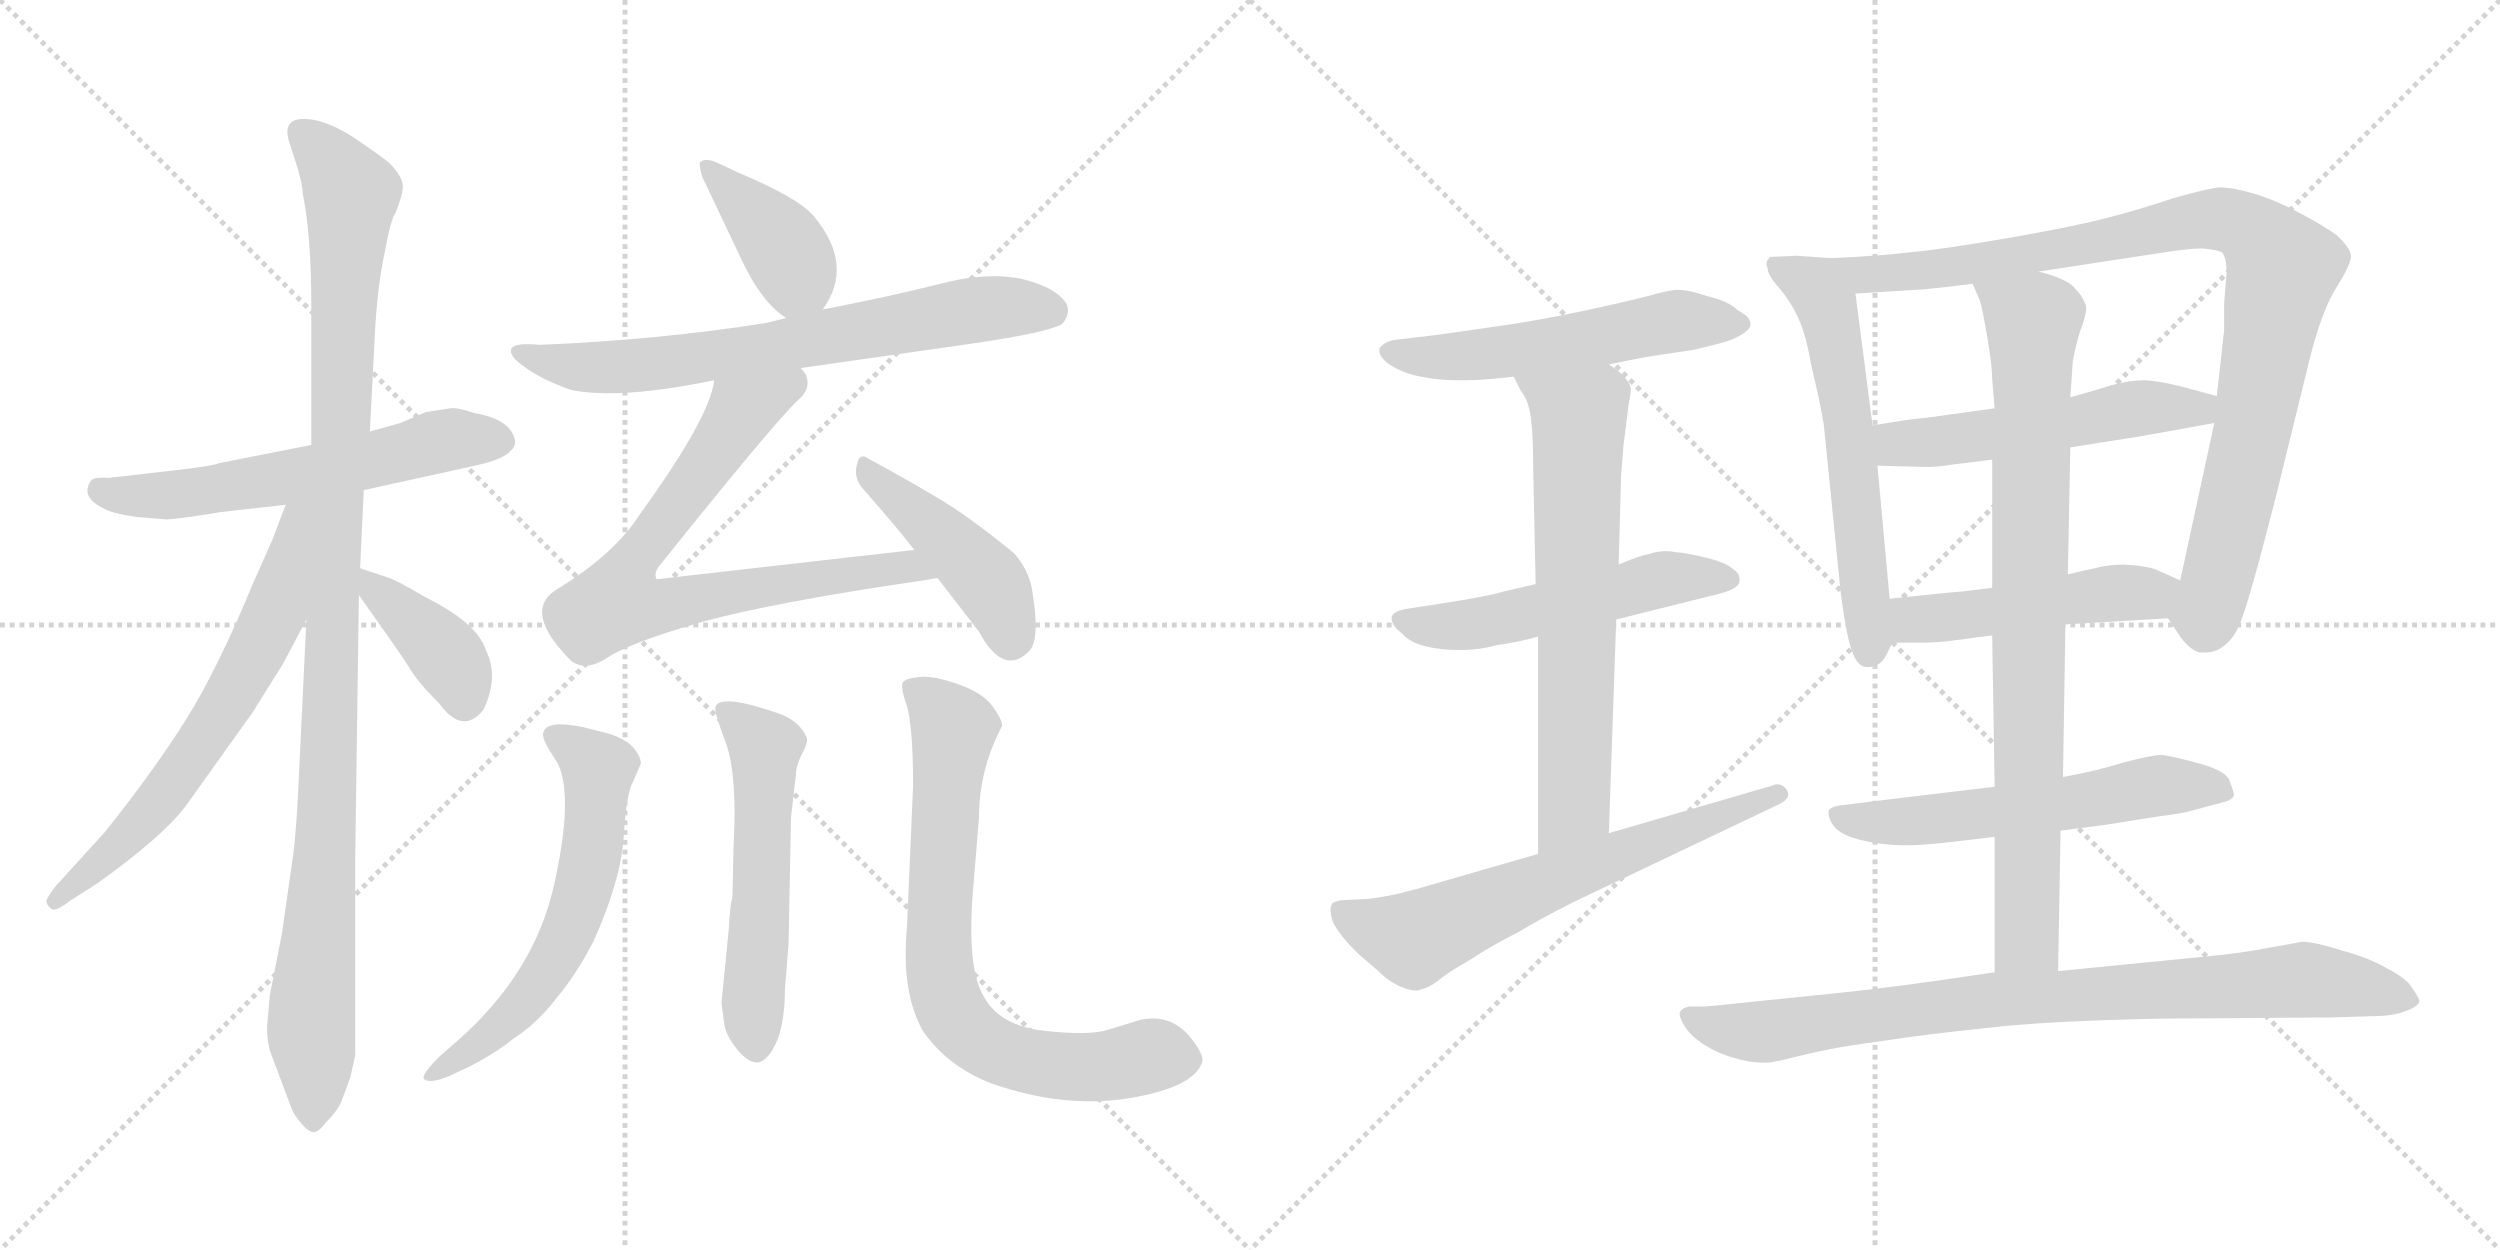 <svg version="1.1" viewBox="0 0 2048 1024" xmlns="http://www.w3.org/2000/svg">
  <g stroke="lightgray" stroke-dasharray="1,1" stroke-width="1" transform="scale(4, 4)">
    <line x1="0" y1="0" x2="256" y2="256"></line>
    <line x1="256" y1="0" x2="0" y2="256"></line>
    <line x1="128" y1="0" x2="128" y2="256"></line>
    <line x1="0" y1="128" x2="256" y2="128"></line>
    <line x1="256" y1="0" x2="512" y2="256"></line>
    <line x1="512" y1="0" x2="256" y2="256"></line>
    <line x1="384" y1="0" x2="384" y2="256"></line>
    <line x1="256" y1="128" x2="512" y2="128"></line>
  </g>
<g transform="scale(1, -1) translate(0, -850)">
   <style type="text/css">
    @keyframes keyframes0 {
      from {
       stroke: black;
       stroke-dashoffset: 588;
       stroke-width: 128;
       }
       66% {
       animation-timing-function: step-end;
       stroke: black;
       stroke-dashoffset: 0;
       stroke-width: 128;
       }
       to {
       stroke: black;
       stroke-width: 1024;
       }
       }
       #make-me-a-hanzi-animation-0 {
         animation: keyframes0 0.729s both;
         animation-delay: 0s;
         animation-timing-function: linear;
       }
    @keyframes keyframes1 {
      from {
       stroke: black;
       stroke-dashoffset: 1079;
       stroke-width: 128;
       }
       78% {
       animation-timing-function: step-end;
       stroke: black;
       stroke-dashoffset: 0;
       stroke-width: 128;
       }
       to {
       stroke: black;
       stroke-width: 1024;
       }
       }
       #make-me-a-hanzi-animation-1 {
         animation: keyframes1 1.128s both;
         animation-delay: 0.729s;
         animation-timing-function: linear;
       }
    @keyframes keyframes2 {
      from {
       stroke: black;
       stroke-dashoffset: 648;
       stroke-width: 128;
       }
       68% {
       animation-timing-function: step-end;
       stroke: black;
       stroke-dashoffset: 0;
       stroke-width: 128;
       }
       to {
       stroke: black;
       stroke-width: 1024;
       }
       }
       #make-me-a-hanzi-animation-2 {
         animation: keyframes2 0.777s both;
         animation-delay: 1.857s;
         animation-timing-function: linear;
       }
    @keyframes keyframes3 {
      from {
       stroke: black;
       stroke-dashoffset: 388;
       stroke-width: 128;
       }
       56% {
       animation-timing-function: step-end;
       stroke: black;
       stroke-dashoffset: 0;
       stroke-width: 128;
       }
       to {
       stroke: black;
       stroke-width: 1024;
       }
       }
       #make-me-a-hanzi-animation-3 {
         animation: keyframes3 0.566s both;
         animation-delay: 2.634s;
         animation-timing-function: linear;
       }
    @keyframes keyframes4 {
      from {
       stroke: black;
       stroke-dashoffset: 390;
       stroke-width: 128;
       }
       56% {
       animation-timing-function: step-end;
       stroke: black;
       stroke-dashoffset: 0;
       stroke-width: 128;
       }
       to {
       stroke: black;
       stroke-width: 1024;
       }
       }
       #make-me-a-hanzi-animation-4 {
         animation: keyframes4 0.567s both;
         animation-delay: 3.2s;
         animation-timing-function: linear;
       }
    @keyframes keyframes5 {
      from {
       stroke: black;
       stroke-dashoffset: 700;
       stroke-width: 128;
       }
       69% {
       animation-timing-function: step-end;
       stroke: black;
       stroke-dashoffset: 0;
       stroke-width: 128;
       }
       to {
       stroke: black;
       stroke-width: 1024;
       }
       }
       #make-me-a-hanzi-animation-5 {
         animation: keyframes5 0.82s both;
         animation-delay: 3.767s;
         animation-timing-function: linear;
       }
    @keyframes keyframes6 {
      from {
       stroke: black;
       stroke-dashoffset: 752;
       stroke-width: 128;
       }
       71% {
       animation-timing-function: step-end;
       stroke: black;
       stroke-dashoffset: 0;
       stroke-width: 128;
       }
       to {
       stroke: black;
       stroke-width: 1024;
       }
       }
       #make-me-a-hanzi-animation-6 {
         animation: keyframes6 0.862s both;
         animation-delay: 4.587s;
         animation-timing-function: linear;
       }
    @keyframes keyframes7 {
      from {
       stroke: black;
       stroke-dashoffset: 440;
       stroke-width: 128;
       }
       59% {
       animation-timing-function: step-end;
       stroke: black;
       stroke-dashoffset: 0;
       stroke-width: 128;
       }
       to {
       stroke: black;
       stroke-width: 1024;
       }
       }
       #make-me-a-hanzi-animation-7 {
         animation: keyframes7 0.608s both;
         animation-delay: 5.449s;
         animation-timing-function: linear;
       }
    @keyframes keyframes8 {
      from {
       stroke: black;
       stroke-dashoffset: 602;
       stroke-width: 128;
       }
       66% {
       animation-timing-function: step-end;
       stroke: black;
       stroke-dashoffset: 0;
       stroke-width: 128;
       }
       to {
       stroke: black;
       stroke-width: 1024;
       }
       }
       #make-me-a-hanzi-animation-8 {
         animation: keyframes8 0.74s both;
         animation-delay: 6.057s;
         animation-timing-function: linear;
       }
    @keyframes keyframes9 {
      from {
       stroke: black;
       stroke-dashoffset: 547;
       stroke-width: 128;
       }
       64% {
       animation-timing-function: step-end;
       stroke: black;
       stroke-dashoffset: 0;
       stroke-width: 128;
       }
       to {
       stroke: black;
       stroke-width: 1024;
       }
       }
       #make-me-a-hanzi-animation-9 {
         animation: keyframes9 0.695s both;
         animation-delay: 6.797s;
         animation-timing-function: linear;
       }
    @keyframes keyframes10 {
      from {
       stroke: black;
       stroke-dashoffset: 745;
       stroke-width: 128;
       }
       71% {
       animation-timing-function: step-end;
       stroke: black;
       stroke-dashoffset: 0;
       stroke-width: 128;
       }
       to {
       stroke: black;
       stroke-width: 1024;
       }
       }
       #make-me-a-hanzi-animation-10 {
         animation: keyframes10 0.856s both;
         animation-delay: 7.492s;
         animation-timing-function: linear;
       }
    @keyframes keyframes11 {
      from {
       stroke: black;
       stroke-dashoffset: 546;
       stroke-width: 128;
       }
       64% {
       animation-timing-function: step-end;
       stroke: black;
       stroke-dashoffset: 0;
       stroke-width: 128;
       }
       to {
       stroke: black;
       stroke-width: 1024;
       }
       }
       #make-me-a-hanzi-animation-11 {
         animation: keyframes11 0.694s both;
         animation-delay: 8.348s;
         animation-timing-function: linear;
       }
    @keyframes keyframes12 {
      from {
       stroke: black;
       stroke-dashoffset: 530;
       stroke-width: 128;
       }
       63% {
       animation-timing-function: step-end;
       stroke: black;
       stroke-dashoffset: 0;
       stroke-width: 128;
       }
       to {
       stroke: black;
       stroke-width: 1024;
       }
       }
       #make-me-a-hanzi-animation-12 {
         animation: keyframes12 0.681s both;
         animation-delay: 9.042s;
         animation-timing-function: linear;
       }
    @keyframes keyframes13 {
      from {
       stroke: black;
       stroke-dashoffset: 667;
       stroke-width: 128;
       }
       68% {
       animation-timing-function: step-end;
       stroke: black;
       stroke-dashoffset: 0;
       stroke-width: 128;
       }
       to {
       stroke: black;
       stroke-width: 1024;
       }
       }
       #make-me-a-hanzi-animation-13 {
         animation: keyframes13 0.793s both;
         animation-delay: 9.724s;
         animation-timing-function: linear;
       }
    @keyframes keyframes14 {
      from {
       stroke: black;
       stroke-dashoffset: 643;
       stroke-width: 128;
       }
       68% {
       animation-timing-function: step-end;
       stroke: black;
       stroke-dashoffset: 0;
       stroke-width: 128;
       }
       to {
       stroke: black;
       stroke-width: 1024;
       }
       }
       #make-me-a-hanzi-animation-14 {
         animation: keyframes14 0.773s both;
         animation-delay: 10.517s;
         animation-timing-function: linear;
       }
    @keyframes keyframes15 {
      from {
       stroke: black;
       stroke-dashoffset: 598;
       stroke-width: 128;
       }
       66% {
       animation-timing-function: step-end;
       stroke: black;
       stroke-dashoffset: 0;
       stroke-width: 128;
       }
       to {
       stroke: black;
       stroke-width: 1024;
       }
       }
       #make-me-a-hanzi-animation-15 {
         animation: keyframes15 0.737s both;
         animation-delay: 11.29s;
         animation-timing-function: linear;
       }
    @keyframes keyframes16 {
      from {
       stroke: black;
       stroke-dashoffset: 950;
       stroke-width: 128;
       }
       76% {
       animation-timing-function: step-end;
       stroke: black;
       stroke-dashoffset: 0;
       stroke-width: 128;
       }
       to {
       stroke: black;
       stroke-width: 1024;
       }
       }
       #make-me-a-hanzi-animation-16 {
         animation: keyframes16 1.023s both;
         animation-delay: 12.027s;
         animation-timing-function: linear;
       }
    @keyframes keyframes17 {
      from {
       stroke: black;
       stroke-dashoffset: 530;
       stroke-width: 128;
       }
       63% {
       animation-timing-function: step-end;
       stroke: black;
       stroke-dashoffset: 0;
       stroke-width: 128;
       }
       to {
       stroke: black;
       stroke-width: 1024;
       }
       }
       #make-me-a-hanzi-animation-17 {
         animation: keyframes17 0.681s both;
         animation-delay: 13.05s;
         animation-timing-function: linear;
       }
    @keyframes keyframes18 {
      from {
       stroke: black;
       stroke-dashoffset: 487;
       stroke-width: 128;
       }
       61% {
       animation-timing-function: step-end;
       stroke: black;
       stroke-dashoffset: 0;
       stroke-width: 128;
       }
       to {
       stroke: black;
       stroke-width: 1024;
       }
       }
       #make-me-a-hanzi-animation-18 {
         animation: keyframes18 0.646s both;
         animation-delay: 13.731s;
         animation-timing-function: linear;
       }
    @keyframes keyframes19 {
      from {
       stroke: black;
       stroke-dashoffset: 576;
       stroke-width: 128;
       }
       65% {
       animation-timing-function: step-end;
       stroke: black;
       stroke-dashoffset: 0;
       stroke-width: 128;
       }
       to {
       stroke: black;
       stroke-width: 1024;
       }
       }
       #make-me-a-hanzi-animation-19 {
         animation: keyframes19 0.719s both;
         animation-delay: 14.377s;
         animation-timing-function: linear;
       }
    @keyframes keyframes20 {
      from {
       stroke: black;
       stroke-dashoffset: 837;
       stroke-width: 128;
       }
       73% {
       animation-timing-function: step-end;
       stroke: black;
       stroke-dashoffset: 0;
       stroke-width: 128;
       }
       to {
       stroke: black;
       stroke-width: 1024;
       }
       }
       #make-me-a-hanzi-animation-20 {
         animation: keyframes20 0.931s both;
         animation-delay: 15.096s;
         animation-timing-function: linear;
       }
    @keyframes keyframes21 {
      from {
       stroke: black;
       stroke-dashoffset: 852;
       stroke-width: 128;
       }
       73% {
       animation-timing-function: step-end;
       stroke: black;
       stroke-dashoffset: 0;
       stroke-width: 128;
       }
       to {
       stroke: black;
       stroke-width: 1024;
       }
       }
       #make-me-a-hanzi-animation-21 {
         animation: keyframes21 0.943s both;
         animation-delay: 16.027s;
         animation-timing-function: linear;
       }
</style>
<path d="M 255.0 485.5 L 179.0 470.5 Q 176.0 468.5 141.0 464.5 L 89.0 458.5 Q 76.0 459.5 74.0 455.5 Q 66.0 442.5 85.0 433.5 Q 91.0 429.5 112.0 426.5 L 136.0 424.5 Q 144.0 424.5 181.0 430.5 L 234.0 436.5 L 298.0 448.5 L 389.0 468.5 Q 422.0 475.5 422.0 488.5 Q 419.0 506.5 389.0 511.5 Q 374.0 516.5 369.0 515.5 L 349.0 512.5 L 328.0 503.5 L 303.0 496.5 L 255.0 485.5 Z" fill="lightgray"></path> 
<path d="M 255.0 600.5 L 255.0 485.5 L 251.0 342.5 L 244.0 196.5 Q 242.0 159.5 239.0 141.5 L 231.0 85.5 L 221.0 34.5 L 219.0 11.5 Q 218.0 2.5 221.0 -10.5 L 239.0 -58.5 Q 241.0 -63.5 247.0 -70.5 Q 253.0 -77.5 257.0 -77.5 Q 261.0 -77.5 267.0 -69.5 Q 277.0 -59.5 280.0 -51.5 L 287.0 -32.5 L 291.0 -14.5 L 291.0 146.5 L 294.0 362.5 L 295.0 384.5 L 298.0 448.5 L 303.0 496.5 L 307.0 574.5 Q 309.0 614.5 315.0 642.5 Q 320.0 670.5 324.0 675.5 Q 330.0 690.5 330.0 697.5 Q 330.0 704.5 320.0 715.5 Q 312.0 722.5 288.0 738.5 Q 264.0 753.5 247.0 752.5 Q 230.0 751.5 238.0 730.5 L 244.0 711.5 Q 248.0 697.5 248.0 691.5 Q 255.0 656.5 255.0 600.5 Z" fill="lightgray"></path> 
<path d="M 234.0 436.5 L 223.0 407.5 L 207.0 371.5 Q 179.0 303.5 153.0 261.5 Q 126.0 218.5 86.0 168.5 L 46.0 124.5 Q 41.0 118.5 38.0 112.5 Q 38.0 108.5 42.0 105.5 Q 45.0 102.5 58.0 112.5 L 80.0 126.5 Q 133.0 164.5 152.0 189.5 L 207.0 266.5 L 232.0 306.5 L 251.0 342.5 C 315.0 463.5 245.0 464.5 234.0 436.5 Z" fill="lightgray"></path> 
<path d="M 294.0 362.5 L 311.0 338.5 Q 328.0 314.5 335.0 303.5 Q 341.0 292.5 360.0 273.5 Q 379.0 247.5 396.0 268.5 Q 409.0 295.5 398.0 317.5 Q 391.0 339.5 349.0 360.5 Q 325.0 374.5 319.0 376.5 L 295.0 384.5 C 273.0 391.5 277.0 386.5 294.0 362.5 Z" fill="lightgray"></path> 
<path d="M 674.0 596.5 Q 700.0 632.5 667.0 672.5 Q 655.0 687.5 605.0 708.5 L 588.0 716.5 Q 577.0 721.5 573.0 716.5 Q 574.0 706.5 577.0 701.5 L 605.0 642.5 Q 623.0 602.5 644.0 589.5 C 661.0 577.5 661.0 577.5 674.0 596.5 Z" fill="lightgray"></path> 
<path d="M 656.0 548.5 L 796.0 568.5 Q 858.0 577.5 870.0 584.5 Q 877.0 592.5 874.0 600.5 Q 866.0 614.5 837.0 621.5 Q 808.0 627.5 770.0 617.5 Q 731.0 607.5 674.0 596.5 L 644.0 589.5 L 628.0 585.5 Q 540.0 571.5 442.0 567.5 Q 422.0 569.5 419.0 564.5 Q 416.0 558.5 431.0 548.5 Q 445.0 538.5 468.0 530.5 Q 508.0 522.5 585.0 538.5 L 656.0 548.5 Z" fill="lightgray"></path> 
<path d="M 585.0 538.5 Q 582.0 508.5 524.0 428.5 Q 503.0 395.5 455.0 366.5 Q 428.0 348.5 468.0 308.5 Q 480.0 299.5 498.0 311.5 Q 516.0 323.5 575.0 340.5 Q 633.0 356.5 756.0 374.5 L 768.0 376.5 C 798.0 381.5 779.0 402.5 749.0 399.5 L 538.0 375.5 Q 535.0 380.5 541.0 387.5 Q 633.0 502.5 654.0 522.5 Q 665.0 531.5 660.0 543.5 L 656.0 548.5 C 646.0 576.5 593.0 567.5 585.0 538.5 Z" fill="lightgray"></path> 
<path d="M 768.0 376.5 L 802.0 332.5 Q 822.0 295.5 843.0 316.5 Q 852.0 325.5 846.0 363.5 Q 844.0 381.5 831.0 396.5 Q 807.0 416.5 782.0 433.5 Q 757.0 449.5 711.0 474.5 Q 704.0 479.5 702.0 469.5 Q 699.0 458.5 707.0 449.5 Q 736.0 416.5 749.0 399.5 L 768.0 376.5 Z" fill="lightgray"></path> 
<path d="M 376.0 -1.5 L 360.0 -15.5 Q 346.0 -29.5 347.0 -33.5 Q 351.0 -38.5 368.0 -31.5 L 385.0 -23.5 Q 408.0 -11.5 421.0 -0.5 Q 440.0 11.5 456.0 32.5 Q 472.0 51.5 486.0 78.5 Q 509.0 129.5 511.0 165.5 Q 513.0 200.5 519.0 210.5 L 525.0 224.5 Q 525.0 230.5 518.0 238.5 Q 511.0 245.5 497.0 249.5 L 477.0 254.5 Q 447.0 260.5 445.0 249.5 Q 444.0 245.5 450.0 235.5 L 457.0 224.5 Q 470.0 197.5 454.0 125.5 Q 438.0 53.5 376.0 -1.5 Z" fill="lightgray"></path> 
<path d="M 597.0 88.5 L 591.0 28.5 L 593.0 13.5 Q 594.0 2.5 603.0 -8.5 Q 612.0 -20.5 621.0 -20.5 Q 630.0 -18.5 637.0 -1.5 Q 643.0 14.5 643.0 39.5 L 646.0 76.5 L 648.0 180.5 L 652.0 215.5 Q 652.0 222.5 657.0 232.5 Q 662.0 241.5 661.0 245.5 Q 655.0 259.5 638.0 265.5 Q 589.0 282.5 586.0 270.5 Q 585.0 266.5 595.0 240.5 Q 604.0 213.5 601.0 158.5 L 600.0 115.5 Q 598.0 108.5 597.0 88.5 Z" fill="lightgray"></path> 
<path d="M 821.0 255.5 Q 821.0 260.5 813.0 271.5 Q 805.0 282.5 785.0 289.5 Q 765.0 296.5 754.0 295.5 Q 743.0 294.5 740.0 291.5 Q 737.0 288.5 743.0 271.5 Q 748.0 253.5 748.0 206.5 L 743.0 90.5 Q 738.0 37.5 756.0 5.5 Q 776.0 -23.5 812.0 -37.5 Q 872.0 -58.5 926.0 -49.5 Q 979.0 -40.5 985.0 -19.5 Q 986.0 -14.5 978.0 -3.5 Q 961.0 20.5 934.0 14.5 L 908.0 6.5 Q 893.0 1.5 856.0 5.5 Q 819.0 9.5 806.0 33.5 Q 792.0 56.5 797.0 119.5 L 802.0 180.5 Q 802.0 219.5 821.0 255.5 Z" fill="lightgray"></path> 
<path d="M 1318.0 551.5 L 1348.0 557.5 L 1388.0 563.5 L 1408.0 568.5 Q 1420.0 571.5 1426.0 575.5 Q 1433.0 579.5 1434.0 583.5 L 1434.0 584.5 Q 1434.0 590.5 1424.0 595.5 Q 1416.0 603.5 1398.0 607.5 Q 1384.0 612.5 1375.0 612.5 L 1372.0 612.5 Q 1364.0 611.5 1350.0 607.5 Q 1335.0 603.5 1298.0 595.5 Q 1260.0 587.5 1232.0 583.5 L 1176.0 575.5 L 1142.0 571.5 Q 1133.0 569.5 1130.0 564.5 L 1130.0 562.5 Q 1130.0 557.5 1138.0 551.5 Q 1151.0 543.5 1164.0 541.5 Q 1178.0 538.5 1194.0 538.5 L 1201.0 538.5 Q 1216.0 538.5 1240.0 541.5 L 1318.0 551.5 Z" fill="lightgray"></path> 
<path d="M 1324.0 342.5 L 1408.0 363.5 Q 1424.0 367.5 1425.0 373.5 L 1425.0 375.5 Q 1425.0 380.5 1420.0 383.5 Q 1414.0 389.5 1396.0 393.5 Q 1379.0 397.5 1374.0 397.5 Q 1369.0 398.5 1365.0 398.5 Q 1358.0 398.5 1352.0 396.5 Q 1342.0 394.5 1326.0 387.5 L 1258.0 371.5 L 1232.0 365.5 Q 1219.0 361.5 1180.0 355.5 L 1154.0 351.5 Q 1140.0 349.5 1140.0 343.5 Q 1140.0 337.5 1148.0 331.5 Q 1155.0 323.5 1168.0 320.5 Q 1180.0 317.5 1196.0 317.5 Q 1212.0 317.5 1226.0 321.5 Q 1242.0 323.5 1260.0 328.5 L 1324.0 342.5 Z" fill="lightgray"></path> 
<path d="M 1318.0 167.5 L 1324.0 342.5 L 1326.0 387.5 L 1328.0 460.5 L 1330.0 485.5 Q 1334.0 516.5 1334.0 517.5 Q 1336.0 527.5 1336.0 530.5 L 1336.0 531.5 Q 1336.0 534.5 1332.0 539.5 Q 1330.0 543.5 1318.0 551.5 C 1294.0 569.5 1226.0 568.5 1240.0 541.5 L 1246.0 529.5 Q 1252.0 522.5 1254.0 508.5 Q 1256.0 494.5 1256.0 465.5 L 1258.0 371.5 L 1260.0 328.5 L 1260.0 150.5 C 1260.0 120.5 1317.0 137.5 1318.0 167.5 Z" fill="lightgray"></path> 
<path d="M 1260.0 150.5 L 1170.0 124.5 Q 1164.0 122.5 1144.0 117.5 Q 1124.0 113.5 1118.0 113.5 L 1098.0 112.5 Q 1094.0 111.5 1092.0 110.5 Q 1090.0 108.5 1090.0 104.5 Q 1090.0 100.5 1092.0 94.5 Q 1098.0 82.5 1114.0 67.5 L 1128.0 55.5 Q 1138.0 45.5 1148.0 41.5 Q 1155.0 38.5 1160.0 38.5 Q 1162.0 38.5 1164.0 39.5 Q 1170.0 40.5 1178.0 46.5 Q 1186.0 53.5 1204.0 63.5 Q 1222.0 75.5 1244.0 86.5 Q 1264.0 98.5 1290.0 111.5 L 1456.0 190.5 Q 1465.0 194.5 1465.0 199.5 Q 1465.0 200.5 1464.0 202.5 Q 1461.0 207.5 1456.0 207.5 Q 1454.0 207.5 1452.0 206.5 L 1318.0 167.5 L 1260.0 150.5 Z" fill="lightgray"></path> 
<path d="M 1500.0 638.5 L 1472.0 640.5 L 1450.0 639.5 Q 1447.0 636.5 1447.0 633.5 Q 1447.0 632.5 1448.0 630.5 Q 1448.0 624.5 1458.0 613.5 Q 1468.0 601.5 1474.0 587.5 Q 1480.0 573.5 1484.0 549.5 Q 1490.0 525.5 1494.0 502.5 L 1508.0 363.5 Q 1513.0 325.5 1518.0 314.5 Q 1522.0 303.5 1530.0 303.5 Q 1537.0 303.5 1542.0 308.5 Q 1546.0 313.5 1550.0 323.5 L 1548.0 359.5 L 1538.0 468.5 L 1534.0 501.5 L 1520.0 609.5 C 1516.0 637.5 1516.0 637.5 1500.0 638.5 Z" fill="lightgray"></path> 
<path d="M 1776.0 343.5 L 1786.0 328.5 Q 1794.0 317.5 1802.0 315.5 L 1807.0 315.5 Q 1814.0 315.5 1820.0 319.5 Q 1830.0 326.5 1834.0 337.5 Q 1840.0 347.5 1864.0 441.5 L 1892.0 555.5 Q 1902.0 595.5 1914.0 614.5 Q 1926.0 633.5 1926.0 640.5 Q 1925.0 647.5 1914.0 657.5 Q 1903.0 665.5 1882.0 676.5 Q 1863.0 686.5 1846.0 691.5 Q 1829.0 696.5 1818.0 696.5 Q 1808.0 695.5 1780.0 687.5 Q 1750.0 677.5 1726.0 671.5 Q 1704.0 665.5 1648.0 655.5 Q 1590.0 645.5 1566.0 643.5 Q 1543.0 640.5 1500.0 638.5 C 1470.0 636.5 1490.0 607.5 1520.0 609.5 L 1568.0 612.5 Q 1576.0 612.5 1616.0 617.5 L 1670.0 627.5 L 1768.0 642.5 Q 1793.0 646.5 1804.0 646.5 Q 1815.0 645.5 1820.0 643.5 Q 1824.0 639.5 1824.0 626.5 Q 1824.0 625.5 1822.0 601.5 L 1822.0 579.5 L 1816.0 525.5 L 1814.0 503.5 L 1786.0 374.5 C 1780.0 345.5 1774.0 347.5 1776.0 343.5 Z" fill="lightgray"></path> 
<path d="M 1634.0 515.5 L 1576.0 507.5 Q 1570.0 507.5 1534.0 501.5 C 1504.0 496.5 1508.0 469.5 1538.0 468.5 L 1576.0 467.5 L 1580.0 467.5 Q 1587.0 467.5 1600.0 469.5 Q 1617.0 471.5 1632.0 473.5 L 1696.0 483.5 L 1734.0 489.5 Q 1748.0 491.5 1770.0 495.5 L 1814.0 503.5 C 1844.0 508.5 1845.0 517.5 1816.0 525.5 L 1794.0 531.5 Q 1772.0 537.5 1758.0 538.5 Q 1744.0 538.5 1730.0 534.5 Q 1714.0 529.5 1696.0 524.5 L 1634.0 515.5 Z" fill="lightgray"></path> 
<path d="M 1692.0 338.5 L 1776.0 343.5 C 1806.0 345.5 1813.0 362.5 1786.0 374.5 L 1766.0 383.5 Q 1758.0 386.5 1740.0 387.5 Q 1727.0 387.5 1716.0 384.5 Q 1706.0 382.5 1694.0 379.5 L 1632.0 368.5 L 1608.0 365.5 Q 1594.0 364.5 1548.0 359.5 C 1518.0 356.5 1520.0 323.5 1550.0 323.5 L 1576.0 323.5 Q 1582.0 323.5 1594.0 324.5 Q 1610.0 326.5 1632.0 329.5 L 1692.0 338.5 Z" fill="lightgray"></path> 
<path d="M 1688.0 169.5 L 1726.0 174.5 L 1770.0 181.5 Q 1787.0 183.5 1794.0 185.5 L 1820.0 192.5 Q 1829.0 194.5 1830.0 198.5 Q 1830.0 201.5 1826.0 211.5 Q 1822.0 219.5 1798.0 225.5 Q 1776.0 231.5 1770.0 231.5 Q 1763.0 231.5 1740.0 225.5 Q 1718.0 218.5 1690.0 213.5 L 1634.0 205.5 L 1592.0 200.5 L 1534.0 193.5 L 1510.0 190.5 Q 1499.0 189.5 1498.0 185.5 L 1498.0 183.5 Q 1498.0 179.5 1502.0 173.5 Q 1508.0 165.5 1526.0 161.5 Q 1543.0 157.5 1562.0 157.5 Q 1572.0 157.5 1592.0 159.5 Q 1610.0 161.5 1634.0 164.5 L 1688.0 169.5 Z" fill="lightgray"></path> 
<path d="M 1634.0 164.5 L 1634.0 53.5 C 1634.0 23.5 1685.0 24.5 1686.0 54.5 L 1688.0 169.5 L 1690.0 213.5 L 1692.0 338.5 L 1694.0 379.5 L 1696.0 483.5 L 1696.0 524.5 L 1698.0 553.5 Q 1700.0 565.5 1704.0 578.5 Q 1709.0 591.5 1709.0 597.5 Q 1709.0 600.5 1708.0 601.5 Q 1706.0 607.5 1700.0 613.5 Q 1694.0 621.5 1670.0 627.5 C 1641.0 636.5 1605.0 645.5 1616.0 617.5 L 1622.0 603.5 Q 1624.0 597.5 1628.0 573.5 Q 1632.0 550.5 1632.0 539.5 L 1634.0 515.5 L 1632.0 473.5 L 1632.0 368.5 L 1632.0 329.5 L 1634.0 205.5 L 1634.0 164.5 Z" fill="lightgray"></path> 
<path d="M 1634.0 53.5 L 1586.0 46.5 Q 1537.0 39.5 1486.0 34.5 Q 1436.0 29.5 1418.0 27.5 Q 1400.0 25.5 1394.0 25.5 L 1384.0 25.5 Q 1378.0 24.5 1376.0 20.5 L 1376.0 19.5 Q 1376.0 15.5 1380.0 9.5 Q 1384.0 2.5 1394.0 -4.5 Q 1406.0 -12.5 1420.0 -16.5 Q 1433.0 -20.5 1444.0 -20.5 L 1448.0 -20.5 Q 1452.0 -20.5 1468.0 -16.5 Q 1484.0 -12.5 1499.0 -9.5 Q 1514.0 -6.5 1544.0 -2.5 Q 1576.0 2.5 1624.0 7.5 Q 1672.0 13.5 1768.0 15.5 L 1910.0 16.5 L 1942.0 17.5 Q 1960.0 17.5 1970.0 21.5 Q 1982.0 25.5 1982.0 30.5 Q 1980.0 35.5 1974.0 43.5 Q 1968.0 50.5 1954.0 57.5 Q 1940.0 65.5 1918.0 71.5 Q 1896.0 78.5 1886.0 78.5 Q 1880.0 77.5 1858.0 73.5 Q 1838.0 69.5 1808.0 66.5 L 1686.0 54.5 L 1634.0 53.5 Z" fill="lightgray"></path> 
      <clipPath id="make-me-a-hanzi-clip-0">
      <path d="M 255.0 485.5 L 179.0 470.5 Q 176.0 468.5 141.0 464.5 L 89.0 458.5 Q 76.0 459.5 74.0 455.5 Q 66.0 442.5 85.0 433.5 Q 91.0 429.5 112.0 426.5 L 136.0 424.5 Q 144.0 424.5 181.0 430.5 L 234.0 436.5 L 298.0 448.5 L 389.0 468.5 Q 422.0 475.5 422.0 488.5 Q 419.0 506.5 389.0 511.5 Q 374.0 516.5 369.0 515.5 L 349.0 512.5 L 328.0 503.5 L 303.0 496.5 L 255.0 485.5 Z" fill="lightgray"></path>
      </clipPath>
      <path clip-path="url(#make-me-a-hanzi-clip-0)" d="M 83.0 448.5 L 106.0 443.5 L 167.0 446.5 L 354.0 487.5 L 410.0 489.5 " fill="none" id="make-me-a-hanzi-animation-0" stroke-dasharray="460 920" stroke-linecap="round"></path>

      <clipPath id="make-me-a-hanzi-clip-1">
      <path d="M 255.0 600.5 L 255.0 485.5 L 251.0 342.5 L 244.0 196.5 Q 242.0 159.5 239.0 141.5 L 231.0 85.5 L 221.0 34.5 L 219.0 11.5 Q 218.0 2.5 221.0 -10.5 L 239.0 -58.5 Q 241.0 -63.5 247.0 -70.5 Q 253.0 -77.5 257.0 -77.5 Q 261.0 -77.5 267.0 -69.5 Q 277.0 -59.5 280.0 -51.5 L 287.0 -32.5 L 291.0 -14.5 L 291.0 146.5 L 294.0 362.5 L 295.0 384.5 L 298.0 448.5 L 303.0 496.5 L 307.0 574.5 Q 309.0 614.5 315.0 642.5 Q 320.0 670.5 324.0 675.5 Q 330.0 690.5 330.0 697.5 Q 330.0 704.5 320.0 715.5 Q 312.0 722.5 288.0 738.5 Q 264.0 753.5 247.0 752.5 Q 230.0 751.5 238.0 730.5 L 244.0 711.5 Q 248.0 697.5 248.0 691.5 Q 255.0 656.5 255.0 600.5 Z" fill="lightgray"></path>
      </clipPath>
      <path clip-path="url(#make-me-a-hanzi-clip-1)" d="M 247.0 739.5 L 269.0 720.5 L 288.0 689.5 L 267.0 169.5 L 255.0 14.5 L 257.0 -67.5 " fill="none" id="make-me-a-hanzi-animation-1" stroke-dasharray="951 1902" stroke-linecap="round"></path>

      <clipPath id="make-me-a-hanzi-clip-2">
      <path d="M 234.0 436.5 L 223.0 407.5 L 207.0 371.5 Q 179.0 303.5 153.0 261.5 Q 126.0 218.5 86.0 168.5 L 46.0 124.5 Q 41.0 118.5 38.0 112.5 Q 38.0 108.5 42.0 105.5 Q 45.0 102.5 58.0 112.5 L 80.0 126.5 Q 133.0 164.5 152.0 189.5 L 207.0 266.5 L 232.0 306.5 L 251.0 342.5 C 315.0 463.5 245.0 464.5 234.0 436.5 Z" fill="lightgray"></path>
      </clipPath>
      <path clip-path="url(#make-me-a-hanzi-clip-2)" d="M 250.0 433.5 L 241.0 425.5 L 225.0 348.5 L 193.0 284.5 L 108.0 167.5 L 44.0 111.5 " fill="none" id="make-me-a-hanzi-animation-2" stroke-dasharray="520 1040" stroke-linecap="round"></path>

      <clipPath id="make-me-a-hanzi-clip-3">
      <path d="M 294.0 362.5 L 311.0 338.5 Q 328.0 314.5 335.0 303.5 Q 341.0 292.5 360.0 273.5 Q 379.0 247.5 396.0 268.5 Q 409.0 295.5 398.0 317.5 Q 391.0 339.5 349.0 360.5 Q 325.0 374.5 319.0 376.5 L 295.0 384.5 C 273.0 391.5 277.0 386.5 294.0 362.5 Z" fill="lightgray"></path>
      </clipPath>
      <path clip-path="url(#make-me-a-hanzi-clip-3)" d="M 300.0 378.5 L 363.0 316.5 L 381.0 276.5 " fill="none" id="make-me-a-hanzi-animation-3" stroke-dasharray="260 520" stroke-linecap="round"></path>

      <clipPath id="make-me-a-hanzi-clip-4">
      <path d="M 674.0 596.5 Q 700.0 632.5 667.0 672.5 Q 655.0 687.5 605.0 708.5 L 588.0 716.5 Q 577.0 721.5 573.0 716.5 Q 574.0 706.5 577.0 701.5 L 605.0 642.5 Q 623.0 602.5 644.0 589.5 C 661.0 577.5 661.0 577.5 674.0 596.5 Z" fill="lightgray"></path>
      </clipPath>
      <path clip-path="url(#make-me-a-hanzi-clip-4)" d="M 581.0 710.5 L 644.0 644.5 L 653.0 624.5 L 649.0 604.5 " fill="none" id="make-me-a-hanzi-animation-4" stroke-dasharray="262 524" stroke-linecap="round"></path>

      <clipPath id="make-me-a-hanzi-clip-5">
      <path d="M 656.0 548.5 L 796.0 568.5 Q 858.0 577.5 870.0 584.5 Q 877.0 592.5 874.0 600.5 Q 866.0 614.5 837.0 621.5 Q 808.0 627.5 770.0 617.5 Q 731.0 607.5 674.0 596.5 L 644.0 589.5 L 628.0 585.5 Q 540.0 571.5 442.0 567.5 Q 422.0 569.5 419.0 564.5 Q 416.0 558.5 431.0 548.5 Q 445.0 538.5 468.0 530.5 Q 508.0 522.5 585.0 538.5 L 656.0 548.5 Z" fill="lightgray"></path>
      </clipPath>
      <path clip-path="url(#make-me-a-hanzi-clip-5)" d="M 424.0 562.5 L 476.0 548.5 L 538.0 551.5 L 818.0 598.5 L 862.0 594.5 " fill="none" id="make-me-a-hanzi-animation-5" stroke-dasharray="572 1144" stroke-linecap="round"></path>

      <clipPath id="make-me-a-hanzi-clip-6">
      <path d="M 585.0 538.5 Q 582.0 508.5 524.0 428.5 Q 503.0 395.5 455.0 366.5 Q 428.0 348.5 468.0 308.5 Q 480.0 299.5 498.0 311.5 Q 516.0 323.5 575.0 340.5 Q 633.0 356.5 756.0 374.5 L 768.0 376.5 C 798.0 381.5 779.0 402.5 749.0 399.5 L 538.0 375.5 Q 535.0 380.5 541.0 387.5 Q 633.0 502.5 654.0 522.5 Q 665.0 531.5 660.0 543.5 L 656.0 548.5 C 646.0 576.5 593.0 567.5 585.0 538.5 Z" fill="lightgray"></path>
      </clipPath>
      <path clip-path="url(#make-me-a-hanzi-clip-6)" d="M 650.0 539.5 L 610.0 515.5 L 526.0 400.5 L 506.0 356.5 L 542.0 352.5 L 728.0 384.5 L 761.0 380.5 " fill="none" id="make-me-a-hanzi-animation-6" stroke-dasharray="624 1248" stroke-linecap="round"></path>

      <clipPath id="make-me-a-hanzi-clip-7">
      <path d="M 768.0 376.5 L 802.0 332.5 Q 822.0 295.5 843.0 316.5 Q 852.0 325.5 846.0 363.5 Q 844.0 381.5 831.0 396.5 Q 807.0 416.5 782.0 433.5 Q 757.0 449.5 711.0 474.5 Q 704.0 479.5 702.0 469.5 Q 699.0 458.5 707.0 449.5 Q 736.0 416.5 749.0 399.5 L 768.0 376.5 Z" fill="lightgray"></path>
      </clipPath>
      <path clip-path="url(#make-me-a-hanzi-clip-7)" d="M 711.0 464.5 L 810.0 373.5 L 828.0 327.5 " fill="none" id="make-me-a-hanzi-animation-7" stroke-dasharray="312 624" stroke-linecap="round"></path>

      <clipPath id="make-me-a-hanzi-clip-8">
      <path d="M 376.0 -1.5 L 360.0 -15.5 Q 346.0 -29.5 347.0 -33.5 Q 351.0 -38.5 368.0 -31.5 L 385.0 -23.5 Q 408.0 -11.5 421.0 -0.5 Q 440.0 11.5 456.0 32.5 Q 472.0 51.5 486.0 78.5 Q 509.0 129.5 511.0 165.5 Q 513.0 200.5 519.0 210.5 L 525.0 224.5 Q 525.0 230.5 518.0 238.5 Q 511.0 245.5 497.0 249.5 L 477.0 254.5 Q 447.0 260.5 445.0 249.5 Q 444.0 245.5 450.0 235.5 L 457.0 224.5 Q 470.0 197.5 454.0 125.5 Q 438.0 53.5 376.0 -1.5 Z" fill="lightgray"></path>
      </clipPath>
      <path clip-path="url(#make-me-a-hanzi-clip-8)" d="M 456.0 245.5 L 486.0 225.5 L 490.0 215.5 L 475.0 110.5 L 451.0 59.5 L 424.0 22.5 L 351.0 -31.5 " fill="none" id="make-me-a-hanzi-animation-8" stroke-dasharray="474 948" stroke-linecap="round"></path>

      <clipPath id="make-me-a-hanzi-clip-9">
      <path d="M 597.0 88.5 L 591.0 28.5 L 593.0 13.5 Q 594.0 2.5 603.0 -8.5 Q 612.0 -20.5 621.0 -20.5 Q 630.0 -18.5 637.0 -1.5 Q 643.0 14.5 643.0 39.5 L 646.0 76.5 L 648.0 180.5 L 652.0 215.5 Q 652.0 222.5 657.0 232.5 Q 662.0 241.5 661.0 245.5 Q 655.0 259.5 638.0 265.5 Q 589.0 282.5 586.0 270.5 Q 585.0 266.5 595.0 240.5 Q 604.0 213.5 601.0 158.5 L 600.0 115.5 Q 598.0 108.5 597.0 88.5 Z" fill="lightgray"></path>
      </clipPath>
      <path clip-path="url(#make-me-a-hanzi-clip-9)" d="M 594.0 266.5 L 627.0 237.5 L 616.0 24.5 L 620.0 -9.5 " fill="none" id="make-me-a-hanzi-animation-9" stroke-dasharray="419 838" stroke-linecap="round"></path>

      <clipPath id="make-me-a-hanzi-clip-10">
      <path d="M 821.0 255.5 Q 821.0 260.5 813.0 271.5 Q 805.0 282.5 785.0 289.5 Q 765.0 296.5 754.0 295.5 Q 743.0 294.5 740.0 291.5 Q 737.0 288.5 743.0 271.5 Q 748.0 253.5 748.0 206.5 L 743.0 90.5 Q 738.0 37.5 756.0 5.5 Q 776.0 -23.5 812.0 -37.5 Q 872.0 -58.5 926.0 -49.5 Q 979.0 -40.5 985.0 -19.5 Q 986.0 -14.5 978.0 -3.5 Q 961.0 20.5 934.0 14.5 L 908.0 6.5 Q 893.0 1.5 856.0 5.5 Q 819.0 9.5 806.0 33.5 Q 792.0 56.5 797.0 119.5 L 802.0 180.5 Q 802.0 219.5 821.0 255.5 Z" fill="lightgray"></path>
      </clipPath>
      <path clip-path="url(#make-me-a-hanzi-clip-10)" d="M 749.0 287.5 L 781.0 253.5 L 768.0 80.5 L 770.0 52.5 L 782.0 17.5 L 816.0 -10.5 L 854.0 -21.5 L 904.0 -23.5 L 947.0 -14.5 L 973.0 -18.5 " fill="none" id="make-me-a-hanzi-animation-10" stroke-dasharray="617 1234" stroke-linecap="round"></path>

      <clipPath id="make-me-a-hanzi-clip-11">
      <path d="M 1318.0 551.5 L 1348.0 557.5 L 1388.0 563.5 L 1408.0 568.5 Q 1420.0 571.5 1426.0 575.5 Q 1433.0 579.5 1434.0 583.5 L 1434.0 584.5 Q 1434.0 590.5 1424.0 595.5 Q 1416.0 603.5 1398.0 607.5 Q 1384.0 612.5 1375.0 612.5 L 1372.0 612.5 Q 1364.0 611.5 1350.0 607.5 Q 1335.0 603.5 1298.0 595.5 Q 1260.0 587.5 1232.0 583.5 L 1176.0 575.5 L 1142.0 571.5 Q 1133.0 569.5 1130.0 564.5 L 1130.0 562.5 Q 1130.0 557.5 1138.0 551.5 Q 1151.0 543.5 1164.0 541.5 Q 1178.0 538.5 1194.0 538.5 L 1201.0 538.5 Q 1216.0 538.5 1240.0 541.5 L 1318.0 551.5 Z" fill="lightgray"></path>
      </clipPath>
      <path clip-path="url(#make-me-a-hanzi-clip-11)" d="M 1139.0 563.5 L 1206.0 558.5 L 1362.0 585.5 L 1426.0 584.5 " fill="none" id="make-me-a-hanzi-animation-11" stroke-dasharray="418 836" stroke-linecap="round"></path>

      <clipPath id="make-me-a-hanzi-clip-12">
      <path d="M 1324.0 342.5 L 1408.0 363.5 Q 1424.0 367.5 1425.0 373.5 L 1425.0 375.5 Q 1425.0 380.5 1420.0 383.5 Q 1414.0 389.5 1396.0 393.5 Q 1379.0 397.5 1374.0 397.5 Q 1369.0 398.5 1365.0 398.5 Q 1358.0 398.5 1352.0 396.5 Q 1342.0 394.5 1326.0 387.5 L 1258.0 371.5 L 1232.0 365.5 Q 1219.0 361.5 1180.0 355.5 L 1154.0 351.5 Q 1140.0 349.5 1140.0 343.5 Q 1140.0 337.5 1148.0 331.5 Q 1155.0 323.5 1168.0 320.5 Q 1180.0 317.5 1196.0 317.5 Q 1212.0 317.5 1226.0 321.5 Q 1242.0 323.5 1260.0 328.5 L 1324.0 342.5 Z" fill="lightgray"></path>
      </clipPath>
      <path clip-path="url(#make-me-a-hanzi-clip-12)" d="M 1149.0 340.5 L 1202.0 337.5 L 1362.0 375.5 L 1418.0 374.5 " fill="none" id="make-me-a-hanzi-animation-12" stroke-dasharray="402 804" stroke-linecap="round"></path>

      <clipPath id="make-me-a-hanzi-clip-13">
      <path d="M 1318.0 167.5 L 1324.0 342.5 L 1326.0 387.5 L 1328.0 460.5 L 1330.0 485.5 Q 1334.0 516.5 1334.0 517.5 Q 1336.0 527.5 1336.0 530.5 L 1336.0 531.5 Q 1336.0 534.5 1332.0 539.5 Q 1330.0 543.5 1318.0 551.5 C 1294.0 569.5 1226.0 568.5 1240.0 541.5 L 1246.0 529.5 Q 1252.0 522.5 1254.0 508.5 Q 1256.0 494.5 1256.0 465.5 L 1258.0 371.5 L 1260.0 328.5 L 1260.0 150.5 C 1260.0 120.5 1317.0 137.5 1318.0 167.5 Z" fill="lightgray"></path>
      </clipPath>
      <path clip-path="url(#make-me-a-hanzi-clip-13)" d="M 1248.0 538.5 L 1283.0 517.5 L 1294.0 498.5 L 1290.0 192.5 L 1266.0 157.5 " fill="none" id="make-me-a-hanzi-animation-13" stroke-dasharray="539 1078" stroke-linecap="round"></path>

      <clipPath id="make-me-a-hanzi-clip-14">
      <path d="M 1260.0 150.5 L 1170.0 124.5 Q 1164.0 122.5 1144.0 117.5 Q 1124.0 113.5 1118.0 113.5 L 1098.0 112.5 Q 1094.0 111.5 1092.0 110.5 Q 1090.0 108.5 1090.0 104.5 Q 1090.0 100.5 1092.0 94.5 Q 1098.0 82.5 1114.0 67.5 L 1128.0 55.5 Q 1138.0 45.5 1148.0 41.5 Q 1155.0 38.5 1160.0 38.5 Q 1162.0 38.5 1164.0 39.5 Q 1170.0 40.5 1178.0 46.5 Q 1186.0 53.5 1204.0 63.5 Q 1222.0 75.5 1244.0 86.5 Q 1264.0 98.5 1290.0 111.5 L 1456.0 190.5 Q 1465.0 194.5 1465.0 199.5 Q 1465.0 200.5 1464.0 202.5 Q 1461.0 207.5 1456.0 207.5 Q 1454.0 207.5 1452.0 206.5 L 1318.0 167.5 L 1260.0 150.5 Z" fill="lightgray"></path>
      </clipPath>
      <path clip-path="url(#make-me-a-hanzi-clip-14)" d="M 1097.0 105.5 L 1158.0 80.5 L 1457.0 198.5 " fill="none" id="make-me-a-hanzi-animation-14" stroke-dasharray="515 1030" stroke-linecap="round"></path>

      <clipPath id="make-me-a-hanzi-clip-15">
      <path d="M 1500.0 638.5 L 1472.0 640.5 L 1450.0 639.5 Q 1447.0 636.5 1447.0 633.5 Q 1447.0 632.5 1448.0 630.5 Q 1448.0 624.5 1458.0 613.5 Q 1468.0 601.5 1474.0 587.5 Q 1480.0 573.5 1484.0 549.5 Q 1490.0 525.5 1494.0 502.5 L 1508.0 363.5 Q 1513.0 325.5 1518.0 314.5 Q 1522.0 303.5 1530.0 303.5 Q 1537.0 303.5 1542.0 308.5 Q 1546.0 313.5 1550.0 323.5 L 1548.0 359.5 L 1538.0 468.5 L 1534.0 501.5 L 1520.0 609.5 C 1516.0 637.5 1516.0 637.5 1500.0 638.5 Z" fill="lightgray"></path>
      </clipPath>
      <path clip-path="url(#make-me-a-hanzi-clip-15)" d="M 1454.0 634.5 L 1487.0 615.5 L 1501.0 583.5 L 1518.0 471.5 L 1531.0 316.5 " fill="none" id="make-me-a-hanzi-animation-15" stroke-dasharray="470 940" stroke-linecap="round"></path>

      <clipPath id="make-me-a-hanzi-clip-16">
      <path d="M 1776.0 343.5 L 1786.0 328.5 Q 1794.0 317.5 1802.0 315.5 L 1807.0 315.5 Q 1814.0 315.5 1820.0 319.5 Q 1830.0 326.5 1834.0 337.5 Q 1840.0 347.5 1864.0 441.5 L 1892.0 555.5 Q 1902.0 595.5 1914.0 614.5 Q 1926.0 633.5 1926.0 640.5 Q 1925.0 647.5 1914.0 657.5 Q 1903.0 665.5 1882.0 676.5 Q 1863.0 686.5 1846.0 691.5 Q 1829.0 696.5 1818.0 696.5 Q 1808.0 695.5 1780.0 687.5 Q 1750.0 677.5 1726.0 671.5 Q 1704.0 665.5 1648.0 655.5 Q 1590.0 645.5 1566.0 643.5 Q 1543.0 640.5 1500.0 638.5 C 1470.0 636.5 1490.0 607.5 1520.0 609.5 L 1568.0 612.5 Q 1576.0 612.5 1616.0 617.5 L 1670.0 627.5 L 1768.0 642.5 Q 1793.0 646.5 1804.0 646.5 Q 1815.0 645.5 1820.0 643.5 Q 1824.0 639.5 1824.0 626.5 Q 1824.0 625.5 1822.0 601.5 L 1822.0 579.5 L 1816.0 525.5 L 1814.0 503.5 L 1786.0 374.5 C 1780.0 345.5 1774.0 347.5 1776.0 343.5 Z" fill="lightgray"></path>
      </clipPath>
      <path clip-path="url(#make-me-a-hanzi-clip-16)" d="M 1508.0 637.5 L 1528.0 625.5 L 1589.0 629.5 L 1812.0 670.5 L 1843.0 662.5 L 1859.0 646.5 L 1870.0 630.5 L 1832.0 436.5 L 1809.0 351.5 L 1787.0 345.5 " fill="none" id="make-me-a-hanzi-animation-16" stroke-dasharray="822 1644" stroke-linecap="round"></path>

      <clipPath id="make-me-a-hanzi-clip-17">
      <path d="M 1634.0 515.5 L 1576.0 507.5 Q 1570.0 507.5 1534.0 501.5 C 1504.0 496.5 1508.0 469.5 1538.0 468.5 L 1576.0 467.5 L 1580.0 467.5 Q 1587.0 467.5 1600.0 469.5 Q 1617.0 471.5 1632.0 473.5 L 1696.0 483.5 L 1734.0 489.5 Q 1748.0 491.5 1770.0 495.5 L 1814.0 503.5 C 1844.0 508.5 1845.0 517.5 1816.0 525.5 L 1794.0 531.5 Q 1772.0 537.5 1758.0 538.5 Q 1744.0 538.5 1730.0 534.5 Q 1714.0 529.5 1696.0 524.5 L 1634.0 515.5 Z" fill="lightgray"></path>
      </clipPath>
      <path clip-path="url(#make-me-a-hanzi-clip-17)" d="M 1545.0 474.5 L 1554.0 486.5 L 1635.0 494.5 L 1742.0 514.5 L 1801.0 514.5 L 1809.0 520.5 " fill="none" id="make-me-a-hanzi-animation-17" stroke-dasharray="402 804" stroke-linecap="round"></path>

      <clipPath id="make-me-a-hanzi-clip-18">
      <path d="M 1692.0 338.5 L 1776.0 343.5 C 1806.0 345.5 1813.0 362.5 1786.0 374.5 L 1766.0 383.5 Q 1758.0 386.5 1740.0 387.5 Q 1727.0 387.5 1716.0 384.5 Q 1706.0 382.5 1694.0 379.5 L 1632.0 368.5 L 1608.0 365.5 Q 1594.0 364.5 1548.0 359.5 C 1518.0 356.5 1520.0 323.5 1550.0 323.5 L 1576.0 323.5 Q 1582.0 323.5 1594.0 324.5 Q 1610.0 326.5 1632.0 329.5 L 1692.0 338.5 Z" fill="lightgray"></path>
      </clipPath>
      <path clip-path="url(#make-me-a-hanzi-clip-18)" d="M 1557.0 329.5 L 1567.0 342.5 L 1761.0 363.5 L 1779.0 371.5 " fill="none" id="make-me-a-hanzi-animation-18" stroke-dasharray="359 718" stroke-linecap="round"></path>

      <clipPath id="make-me-a-hanzi-clip-19">
      <path d="M 1688.0 169.5 L 1726.0 174.5 L 1770.0 181.5 Q 1787.0 183.5 1794.0 185.5 L 1820.0 192.5 Q 1829.0 194.5 1830.0 198.5 Q 1830.0 201.5 1826.0 211.5 Q 1822.0 219.5 1798.0 225.5 Q 1776.0 231.5 1770.0 231.5 Q 1763.0 231.5 1740.0 225.5 Q 1718.0 218.5 1690.0 213.5 L 1634.0 205.5 L 1592.0 200.5 L 1534.0 193.5 L 1510.0 190.5 Q 1499.0 189.5 1498.0 185.5 L 1498.0 183.5 Q 1498.0 179.5 1502.0 173.5 Q 1508.0 165.5 1526.0 161.5 Q 1543.0 157.5 1562.0 157.5 Q 1572.0 157.5 1592.0 159.5 Q 1610.0 161.5 1634.0 164.5 L 1688.0 169.5 Z" fill="lightgray"></path>
      </clipPath>
      <path clip-path="url(#make-me-a-hanzi-clip-19)" d="M 1505.0 184.5 L 1523.0 176.5 L 1582.0 177.5 L 1768.0 206.5 L 1821.0 202.5 " fill="none" id="make-me-a-hanzi-animation-19" stroke-dasharray="448 896" stroke-linecap="round"></path>

      <clipPath id="make-me-a-hanzi-clip-20">
      <path d="M 1634.0 164.5 L 1634.0 53.5 C 1634.0 23.5 1685.0 24.5 1686.0 54.5 L 1688.0 169.5 L 1690.0 213.5 L 1692.0 338.5 L 1694.0 379.5 L 1696.0 483.5 L 1696.0 524.5 L 1698.0 553.5 Q 1700.0 565.5 1704.0 578.5 Q 1709.0 591.5 1709.0 597.5 Q 1709.0 600.5 1708.0 601.5 Q 1706.0 607.5 1700.0 613.5 Q 1694.0 621.5 1670.0 627.5 C 1641.0 636.5 1605.0 645.5 1616.0 617.5 L 1622.0 603.5 Q 1624.0 597.5 1628.0 573.5 Q 1632.0 550.5 1632.0 539.5 L 1634.0 515.5 L 1632.0 473.5 L 1632.0 368.5 L 1632.0 329.5 L 1634.0 205.5 L 1634.0 164.5 Z" fill="lightgray"></path>
      </clipPath>
      <path clip-path="url(#make-me-a-hanzi-clip-20)" d="M 1624.0 612.5 L 1666.0 582.5 L 1660.0 80.5 L 1640.0 61.5 " fill="none" id="make-me-a-hanzi-animation-20" stroke-dasharray="709 1418" stroke-linecap="round"></path>

      <clipPath id="make-me-a-hanzi-clip-21">
      <path d="M 1634.0 53.5 L 1586.0 46.5 Q 1537.0 39.5 1486.0 34.5 Q 1436.0 29.5 1418.0 27.5 Q 1400.0 25.5 1394.0 25.5 L 1384.0 25.5 Q 1378.0 24.5 1376.0 20.5 L 1376.0 19.5 Q 1376.0 15.5 1380.0 9.5 Q 1384.0 2.5 1394.0 -4.5 Q 1406.0 -12.5 1420.0 -16.5 Q 1433.0 -20.5 1444.0 -20.5 L 1448.0 -20.5 Q 1452.0 -20.5 1468.0 -16.5 Q 1484.0 -12.5 1499.0 -9.5 Q 1514.0 -6.5 1544.0 -2.5 Q 1576.0 2.5 1624.0 7.5 Q 1672.0 13.5 1768.0 15.5 L 1910.0 16.5 L 1942.0 17.5 Q 1960.0 17.5 1970.0 21.5 Q 1982.0 25.5 1982.0 30.5 Q 1980.0 35.5 1974.0 43.5 Q 1968.0 50.5 1954.0 57.5 Q 1940.0 65.5 1918.0 71.5 Q 1896.0 78.5 1886.0 78.5 Q 1880.0 77.5 1858.0 73.5 Q 1838.0 69.5 1808.0 66.5 L 1686.0 54.5 L 1634.0 53.5 Z" fill="lightgray"></path>
      </clipPath>
      <path clip-path="url(#make-me-a-hanzi-clip-21)" d="M 1382.0 20.5 L 1409.0 7.5 L 1440.0 4.5 L 1631.0 31.5 L 1893.0 47.5 L 1971.0 32.5 " fill="none" id="make-me-a-hanzi-animation-21" stroke-dasharray="724 1448" stroke-linecap="round"></path>

</g>
</svg>
